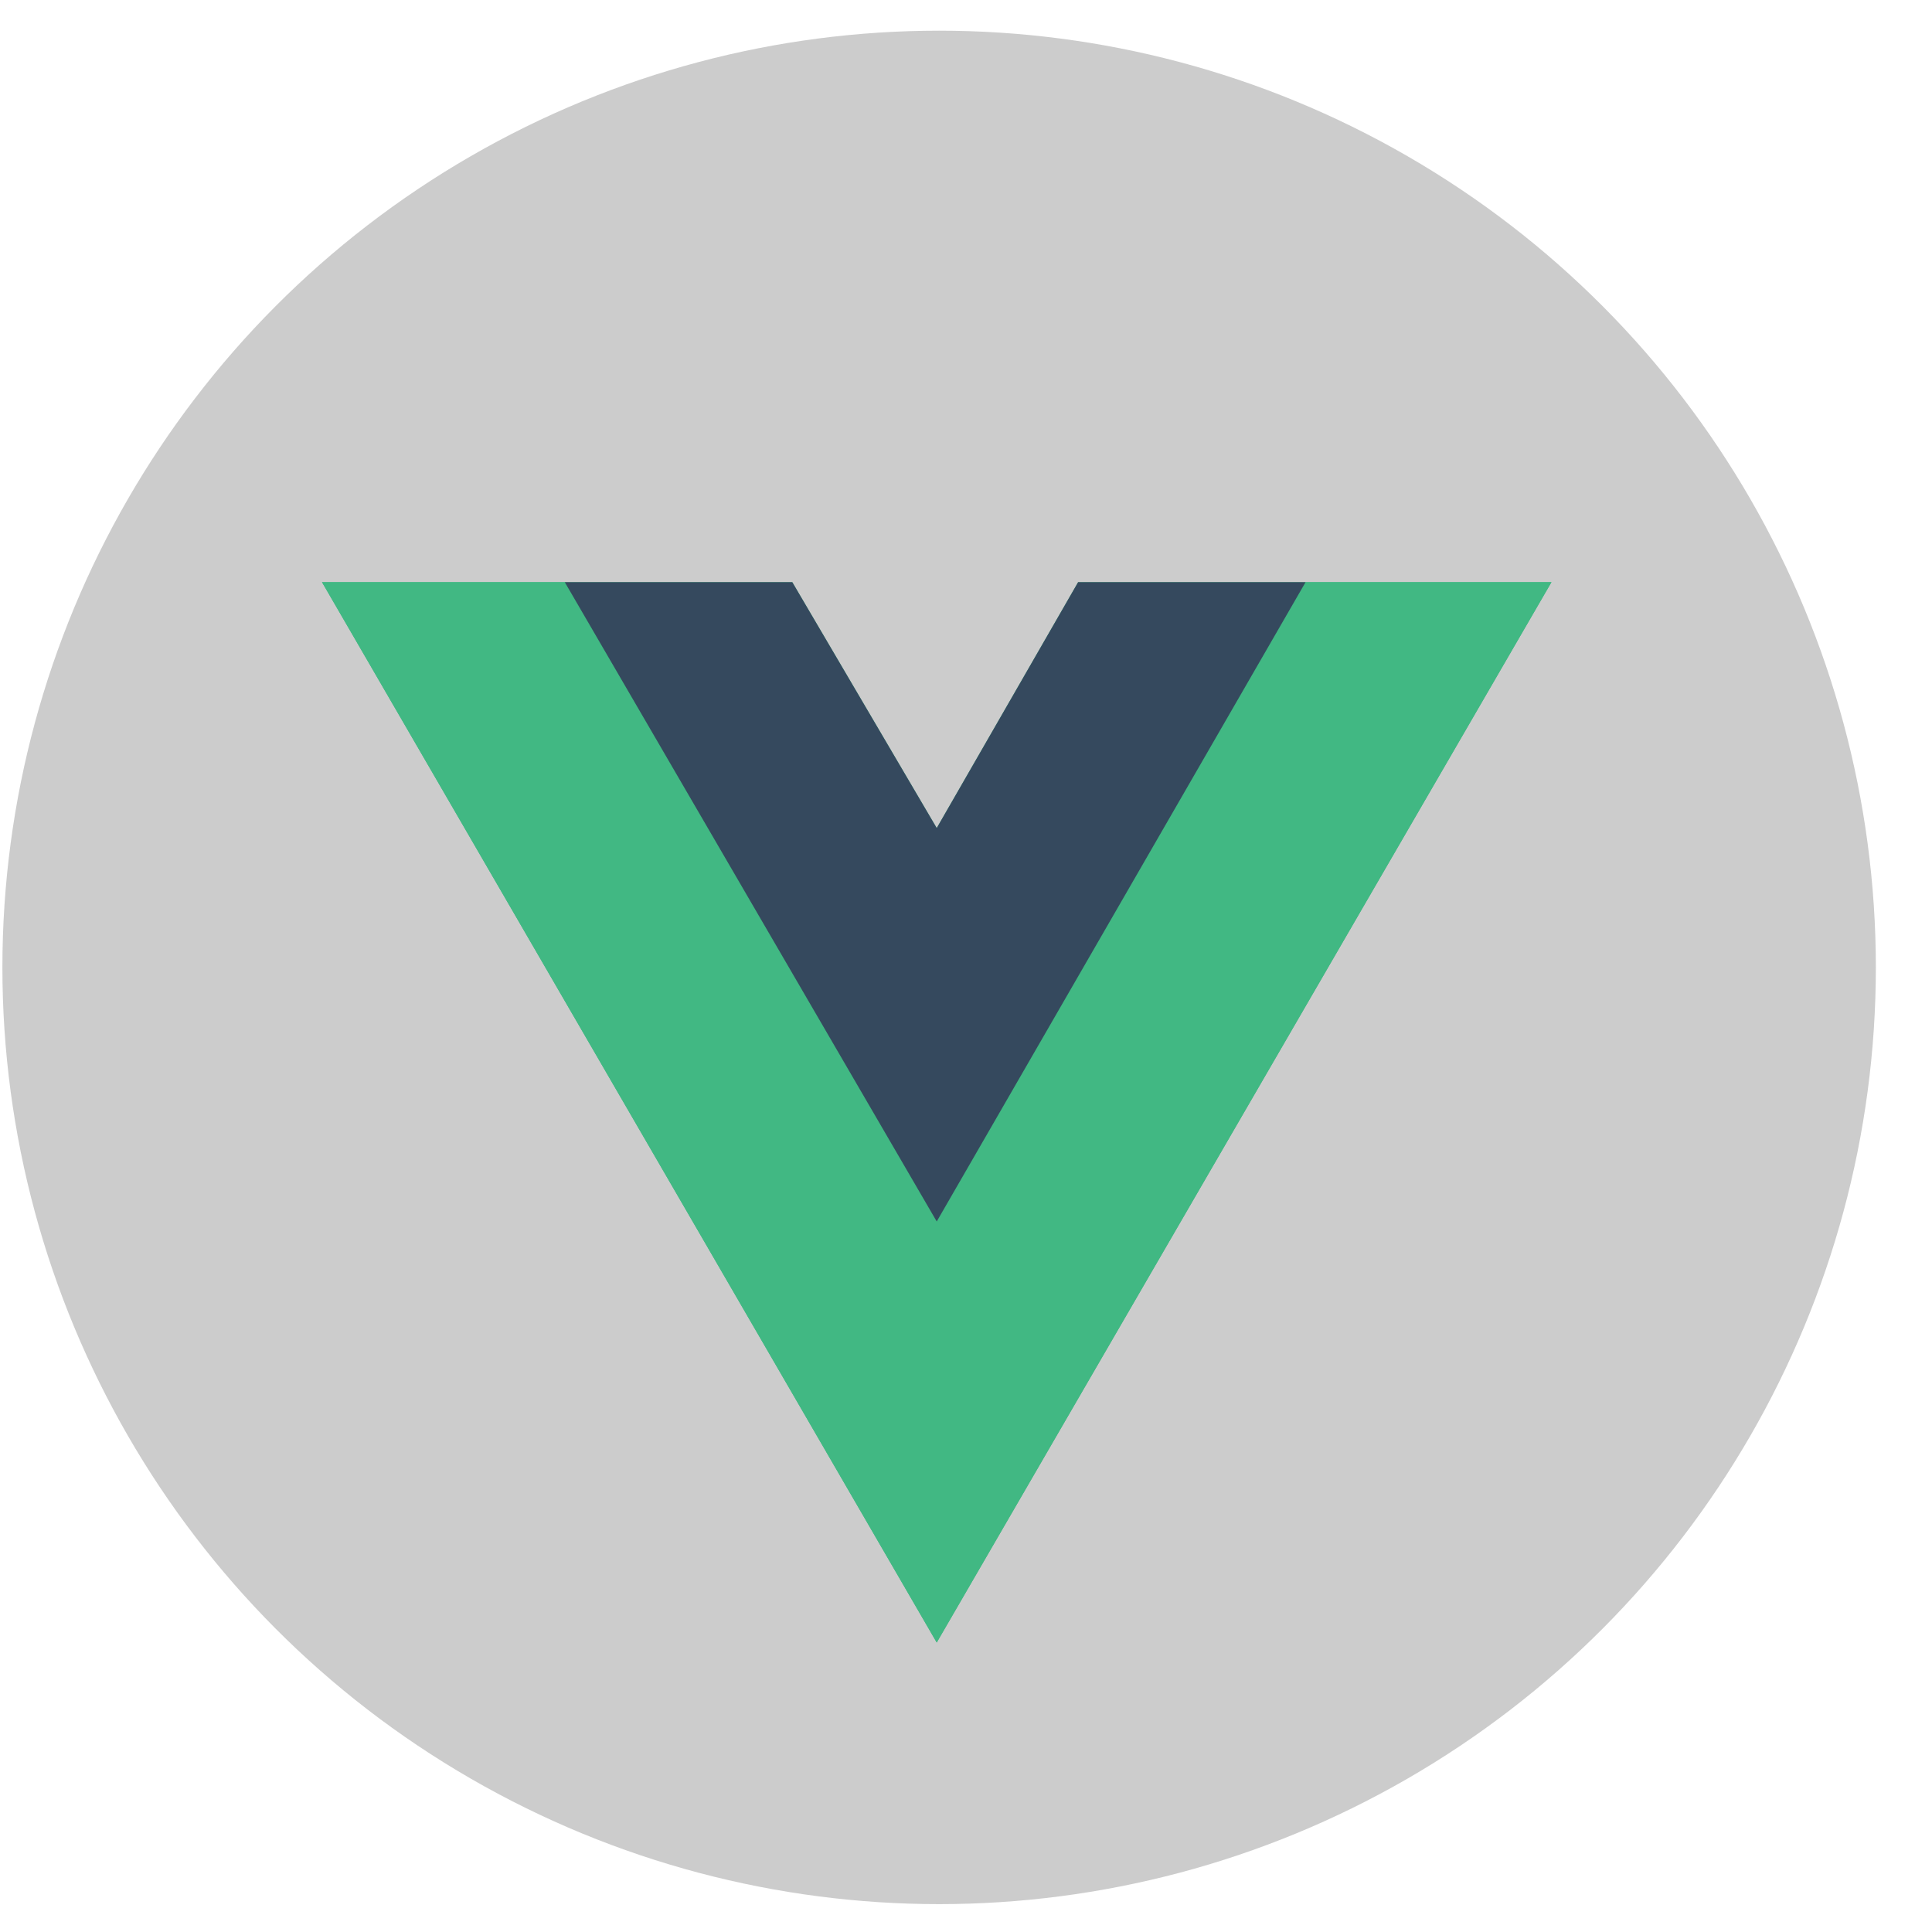<svg width="33" height="33" viewBox="0 0 33 33" fill="none" xmlns="http://www.w3.org/2000/svg">
<circle cx="16.041" cy="16.524" r="16" fill="#CCCCCC"/>
<path d="M22.3 9.944H26.5L16 28.056L5.5 9.944H13.533L16 14.144L18.415 9.944H22.3Z" fill="#41B883"/>
<path d="M5.5 9.944L16 28.056L26.5 9.944H22.3L16 20.811L9.648 9.944H5.5Z" fill="#41B883"/>
<path d="M9.647 9.944L16 20.864L22.3 9.944H18.415L16 14.144L13.533 9.944H9.647Z" fill="#35495E"/>
</svg>
